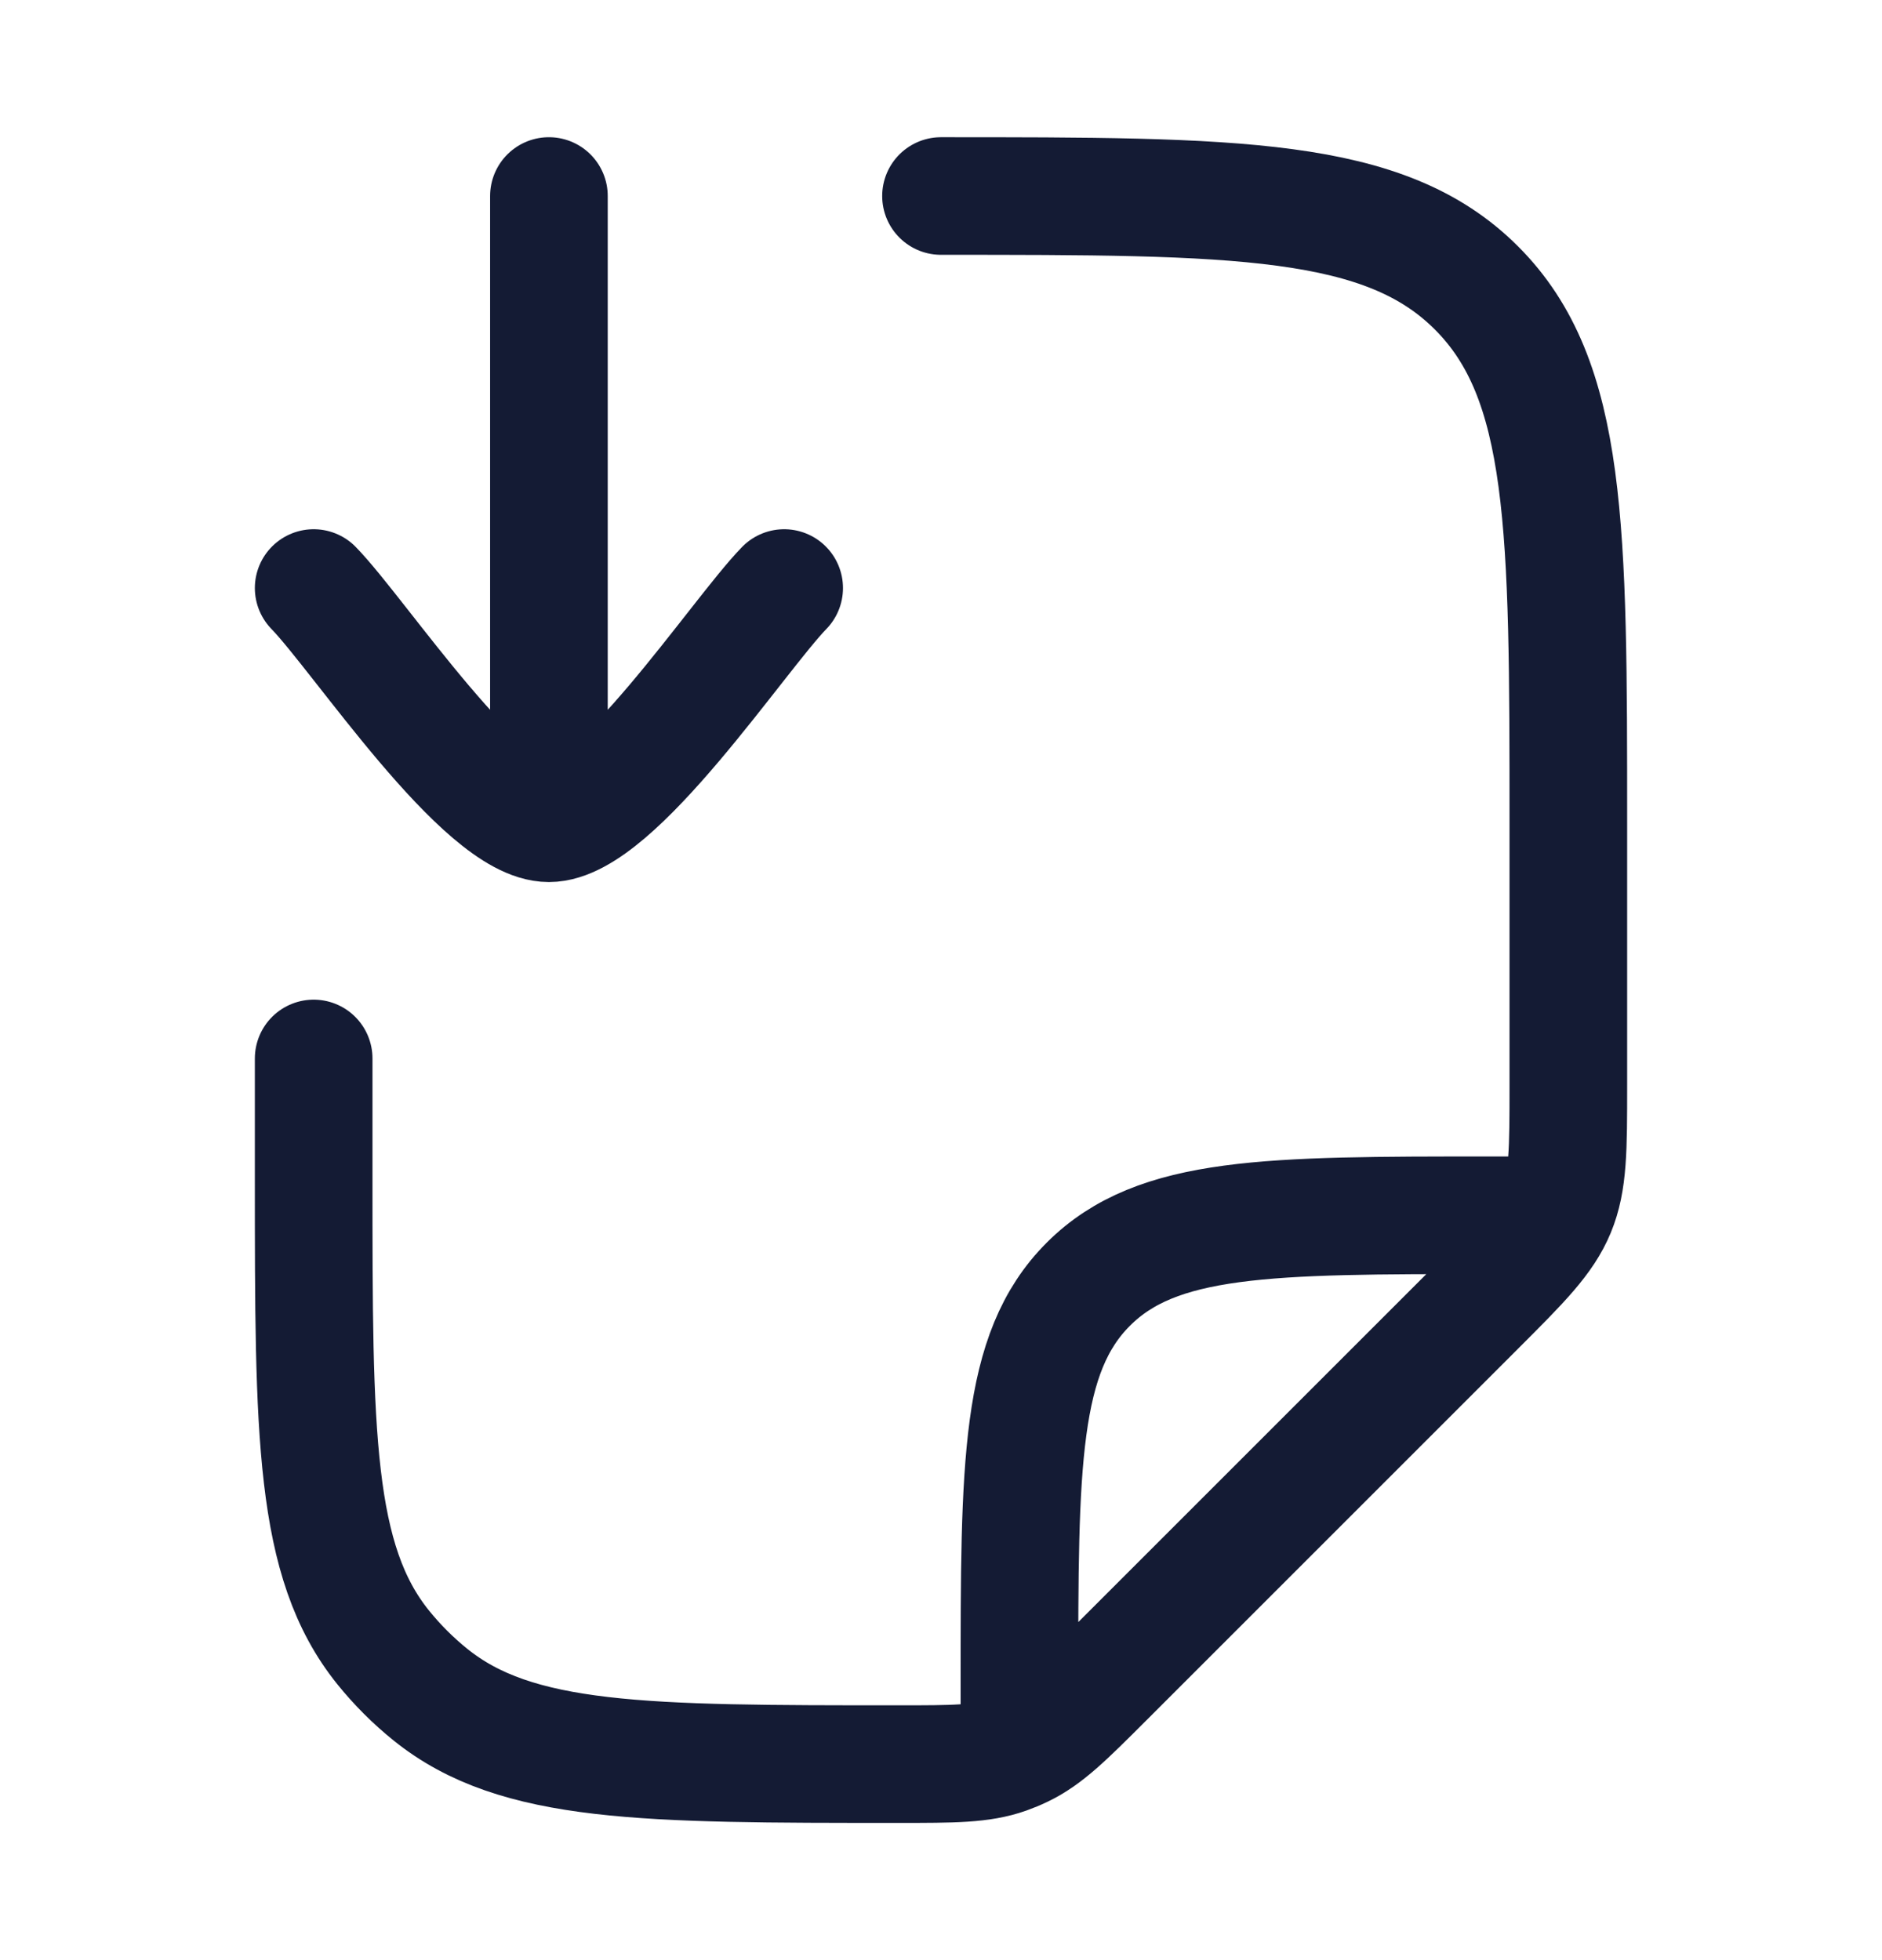 <svg width="24" height="25" viewBox="0 0 24 25" fill="none" xmlns="http://www.w3.org/2000/svg">
<path d="M4 7.5C4.59 8.107 6.16 10.5 7 10.5C7.84 10.5 9.41 8.107 10 7.5M7 9.5V2.5" stroke="#141B34" stroke-width="1.5" stroke-linecap="round" stroke-linejoin="round"/>
<path d="M4 13.5V15.044C4 18.289 4 19.912 4.886 21.011C5.065 21.233 5.267 21.435 5.489 21.614C6.588 22.5 8.211 22.5 11.456 22.5C12.161 22.5 12.514 22.5 12.837 22.386C12.904 22.362 12.97 22.335 13.034 22.304C13.344 22.156 13.593 21.907 14.092 21.408L18.828 16.672C19.407 16.093 19.695 15.805 19.848 15.437C20 15.069 20 14.661 20 13.843V10.5C20 6.729 20 4.843 18.828 3.672C17.657 2.5 15.771 2.5 12 2.5M13 22V21.5C13 18.672 13 17.257 13.879 16.379C14.757 15.5 16.172 15.5 19 15.5H19.5" stroke="#141B34" stroke-width="1.5" stroke-linecap="round" stroke-linejoin="round"/>
</svg>
